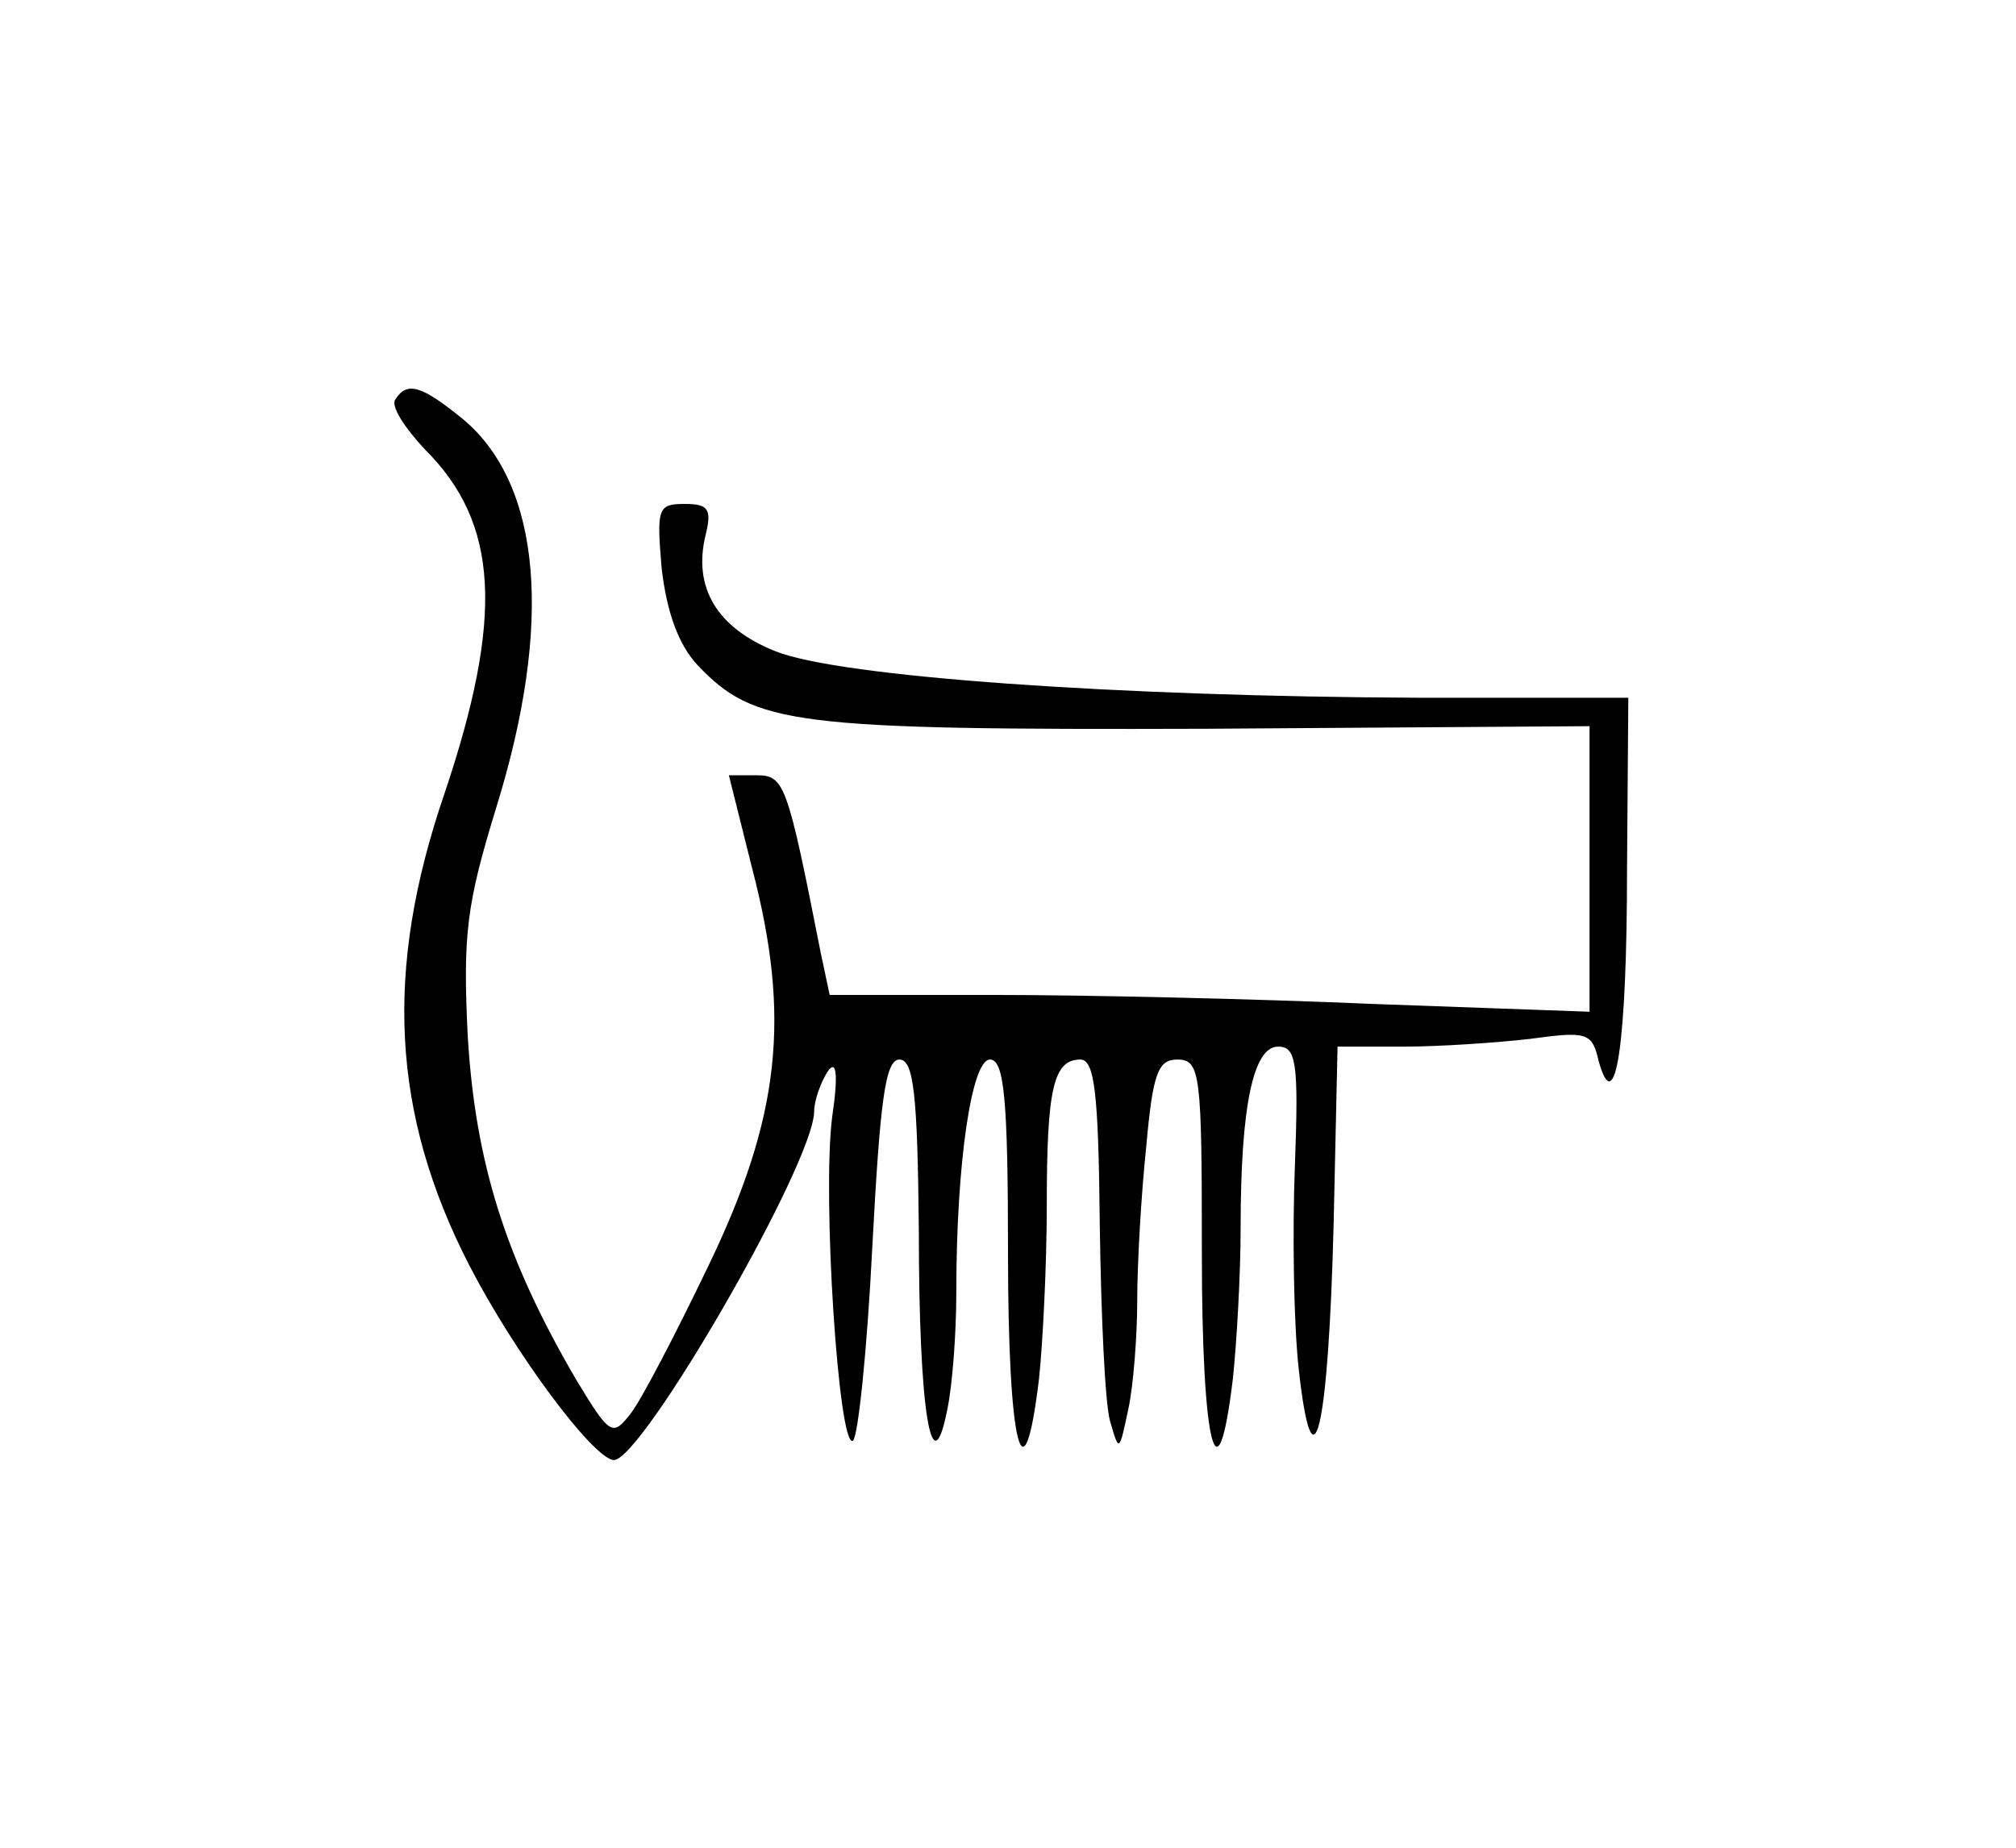 <?xml version="1.0" standalone="no"?>
<!DOCTYPE svg PUBLIC "-//W3C//DTD SVG 20010904//EN"
 "http://www.w3.org/TR/2001/REC-SVG-20010904/DTD/svg10.dtd">
<svg version="1.0" xmlns="http://www.w3.org/2000/svg"
 width="156pt" height="143pt" viewBox="0 0 156 143"
 preserveAspectRatio="xMidYMid meet">
<g transform="translate(0,143) scale(0.1,-0.1)"
fill="#000000" stroke="none">
<path d="M306 1121 c-4 -5 7 -22 23 -39 57 -57 61 -129 15 -266 -47 -137 -41
-248 19 -365 35 -68 96 -150 112 -151 22 0 155 230 155 270 0 8 5 22 10 30 7
11 9 0 4 -34 -8 -61 5 -258 16 -251 4 3 11 70 15 150 6 113 10 145 21 145 11
0 14 -27 15 -132 0 -141 10 -200 22 -139 4 19 7 59 7 91 0 101 12 180 26 180
11 0 14 -30 14 -150 0 -149 12 -197 24 -97 3 28 6 89 6 134 0 90 5 113 26 113
11 0 14 -26 15 -127 1 -71 4 -139 8 -153 7 -24 7 -24 14 9 4 18 7 57 7 85 0
28 3 81 7 119 5 56 9 67 24 67 18 0 19 -11 19 -150 0 -149 12 -197 24 -97 3
28 6 81 6 117 0 95 10 140 29 140 14 0 16 -12 13 -92 -2 -51 -1 -122 3 -158
11 -99 23 -47 27 114 l3 136 51 0 c28 0 72 3 98 6 44 6 48 5 53 -17 13 -47 22
13 22 149 l1 132 -162 0 c-233 1 -448 16 -498 36 -45 18 -64 49 -54 90 5 20 2
24 -16 24 -21 0 -22 -3 -18 -50 4 -34 13 -59 28 -75 44 -46 73 -50 393 -49
l297 2 0 -111 0 -110 -167 6 c-91 4 -224 7 -294 7 l-127 0 -7 33 c-26 132 -28
137 -50 137 l-21 0 18 -72 c30 -115 22 -192 -34 -308 -25 -52 -52 -104 -60
-114 -14 -18 -16 -17 -42 26 -55 94 -78 168 -84 265 -4 80 -1 103 22 178 44
142 35 249 -25 300 -33 27 -44 30 -53 16z"/>
</g>
</svg>
